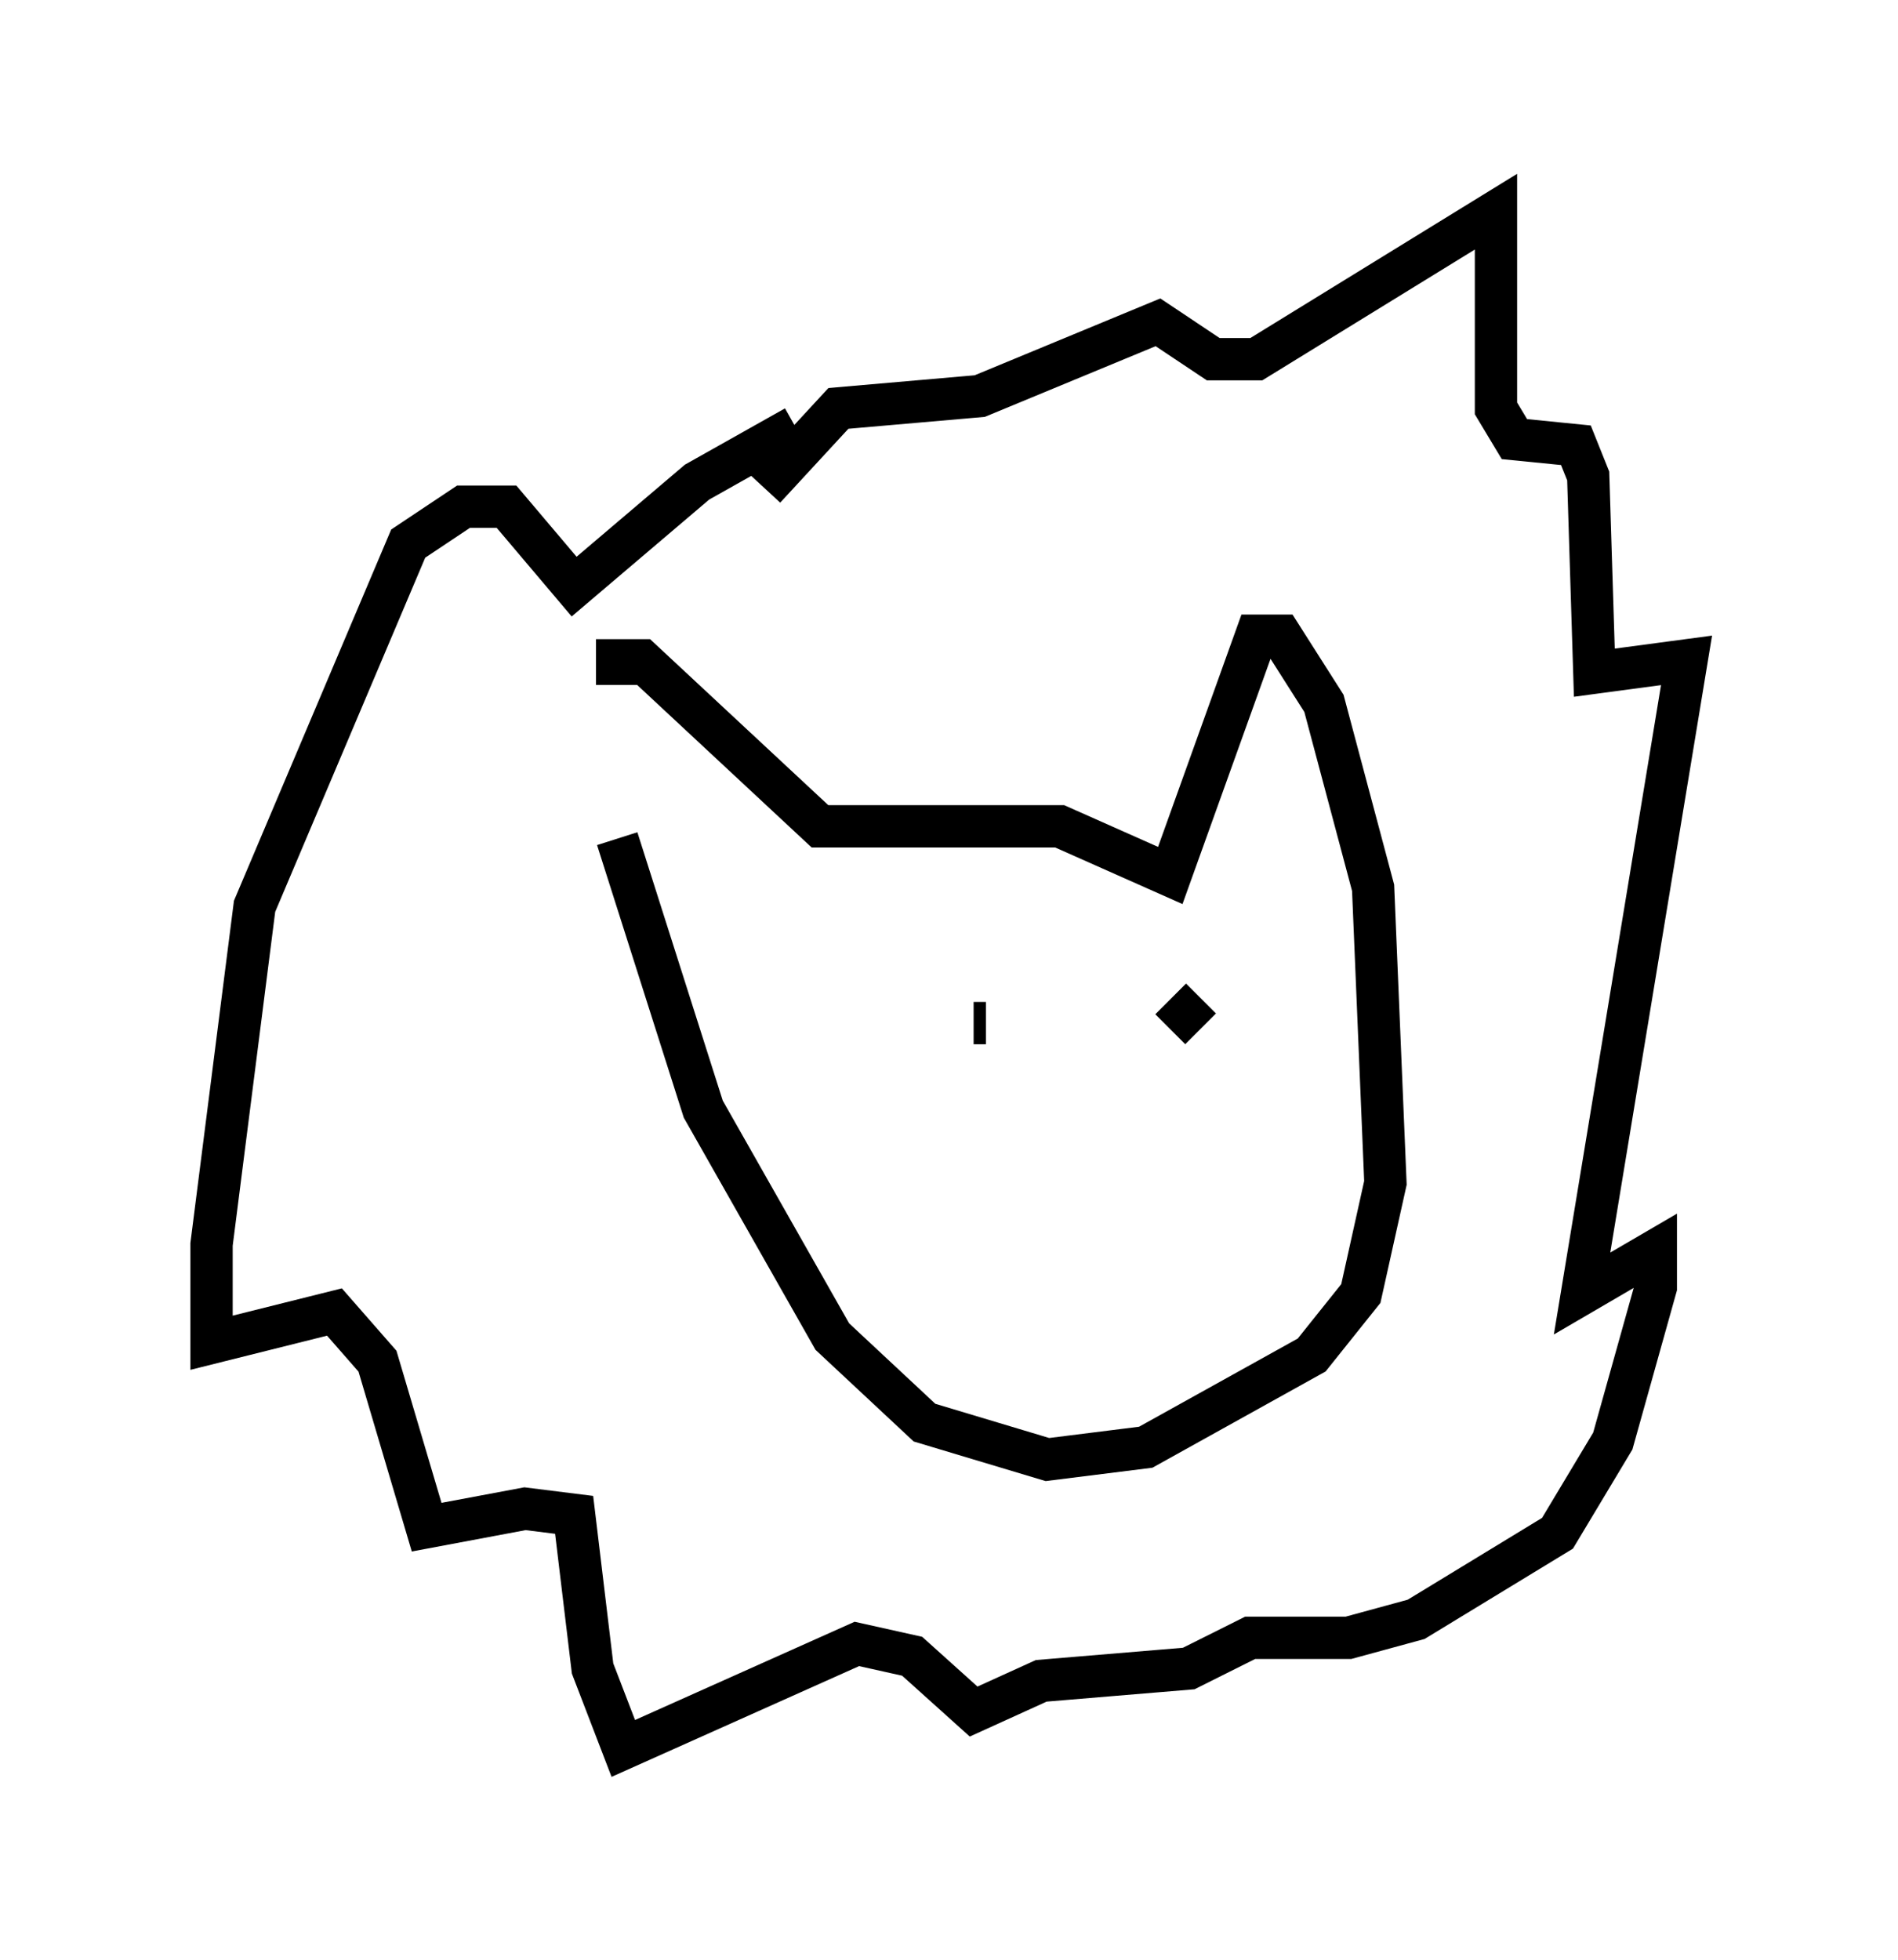 <?xml version="1.0" encoding="utf-8" ?>
<svg baseProfile="full" height="46.313" version="1.1" width="44.86" xmlns="http://www.w3.org/2000/svg" xmlns:ev="http://www.w3.org/2001/xml-events" xmlns:xlink="http://www.w3.org/1999/xlink"><defs /><rect fill="white" height="46.313" width="44.86" x="0" y="0" /><path d="M15.313, 18.508 m-0.726, -2.324 l0.0, -0.581 0.581, 0.0 l4.212, 3.922 5.665, 0.0 l2.615, 1.162 2.034, -5.665 l0.581, 0.0 1.017, 1.598 l1.162, 4.358 0.291, 6.972 l-0.581, 2.615 -1.162, 1.453 l-3.922, 2.179 -2.324, 0.291 l-2.905, -0.872 -2.179, -2.034 l-3.05, -5.374 -2.034, -6.391 m8.715, 4.358 l-0.291, 0.0 m4.648, 0.145 l0.726, -0.726 m-10.313, -12.056 l1.743, -1.888 3.341, -0.291 l4.212, -1.743 1.307, 0.872 l1.017, 0.0 5.665, -3.486 l0.0, 4.648 0.436, 0.726 l1.453, 0.145 0.291, 0.726 l0.145, 4.648 2.179, -0.291 l-2.469, 14.961 1.743, -1.017 l0.0, 0.872 -1.017, 3.631 l-1.307, 2.179 -3.341, 2.034 l-1.598, 0.436 -2.324, 0.0 l-1.453, 0.726 -3.486, 0.291 l-1.598, 0.726 -1.453, -1.307 l-1.307, -0.291 -5.52, 2.469 l-0.726, -1.888 -0.436, -3.631 l-1.162, -0.145 -2.324, 0.436 l-1.162, -3.922 -1.017, -1.162 l-2.905, 0.726 0.0, -2.324 l1.017, -7.989 3.631, -8.57 l1.307, -0.872 1.017, 0.0 l1.598, 1.888 2.905, -2.469 l2.324, -1.307 " fill="none" stroke="black" stroke-width="1" /></svg>